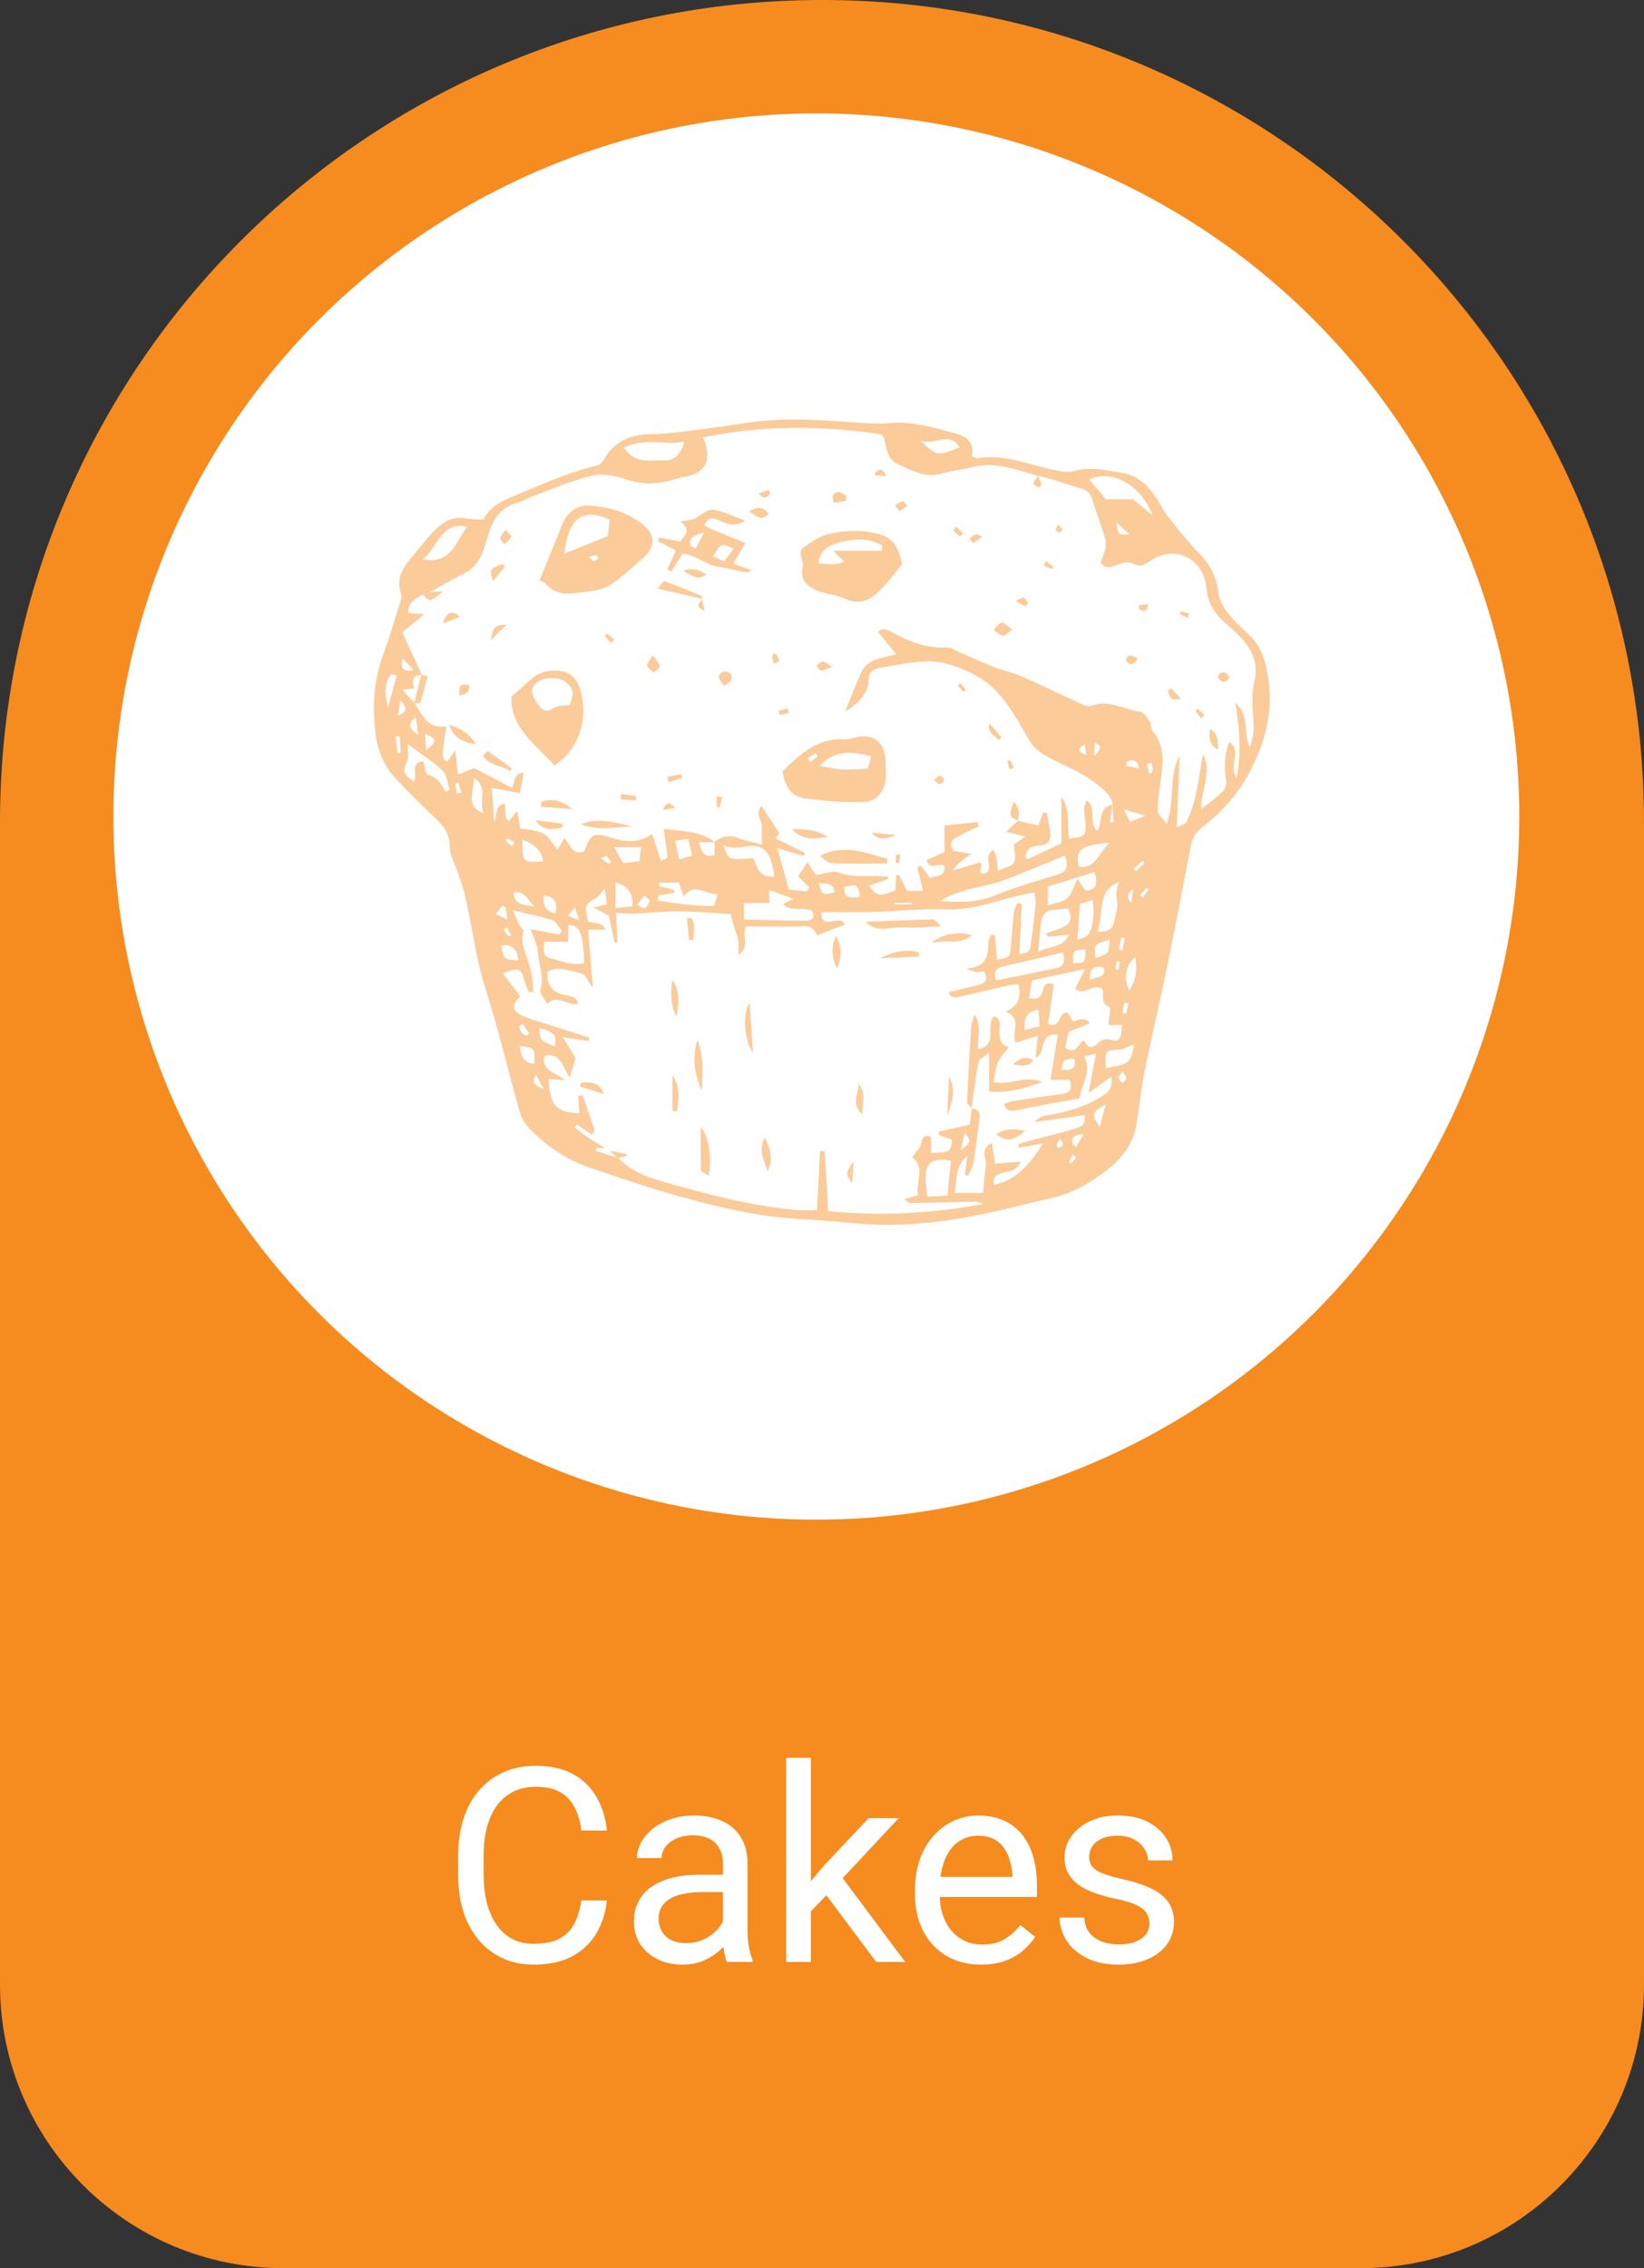 <svg width="145" height="200" viewBox="0 0 145 200" fill="none" xmlns="http://www.w3.org/2000/svg">
<rect x="0" y="0" width="145" height="200" fill="#333333" stroke="none"/>
<path d="M0 72.5C0 32.459 32.459 0 72.5 0C112.541 0 145 32.459 145 72.5V175C145 188.807 133.807 200 120 200H25C11.193 200 0 188.807 0 175V72.5Z" fill="#F68B1F"/>
<path d="M51.281 167.574H53.531C53.414 168.652 53.105 169.617 52.605 170.469C52.105 171.32 51.398 171.996 50.484 172.496C49.57 172.988 48.43 173.234 47.062 173.234C46.062 173.234 45.152 173.047 44.332 172.672C43.52 172.297 42.82 171.766 42.234 171.078C41.648 170.383 41.195 169.551 40.875 168.582C40.562 167.605 40.406 166.52 40.406 165.324V163.625C40.406 162.43 40.562 161.348 40.875 160.379C41.195 159.402 41.652 158.566 42.246 157.871C42.848 157.176 43.57 156.641 44.414 156.266C45.258 155.891 46.207 155.703 47.262 155.703C48.551 155.703 49.641 155.945 50.531 156.43C51.422 156.914 52.113 157.586 52.605 158.445C53.105 159.297 53.414 160.285 53.531 161.41H51.281C51.172 160.613 50.969 159.93 50.672 159.359C50.375 158.781 49.953 158.336 49.406 158.023C48.859 157.711 48.145 157.555 47.262 157.555C46.504 157.555 45.836 157.699 45.258 157.988C44.688 158.277 44.207 158.688 43.816 159.219C43.434 159.75 43.145 160.387 42.949 161.129C42.754 161.871 42.656 162.695 42.656 163.602V165.324C42.656 166.16 42.742 166.945 42.914 167.68C43.094 168.414 43.363 169.059 43.723 169.613C44.082 170.168 44.539 170.605 45.094 170.926C45.648 171.238 46.305 171.395 47.062 171.395C48.023 171.395 48.789 171.242 49.359 170.938C49.93 170.633 50.359 170.195 50.648 169.625C50.945 169.055 51.156 168.371 51.281 167.574ZM63.762 170.832V164.305C63.762 163.805 63.66 163.371 63.457 163.004C63.262 162.629 62.965 162.34 62.566 162.137C62.168 161.934 61.676 161.832 61.09 161.832C60.543 161.832 60.062 161.926 59.648 162.113C59.242 162.301 58.922 162.547 58.688 162.852C58.461 163.156 58.348 163.484 58.348 163.836H56.18C56.18 163.383 56.297 162.934 56.531 162.488C56.766 162.043 57.102 161.641 57.539 161.281C57.984 160.914 58.516 160.625 59.133 160.414C59.758 160.195 60.453 160.086 61.219 160.086C62.141 160.086 62.953 160.242 63.656 160.555C64.367 160.867 64.922 161.34 65.32 161.973C65.727 162.598 65.93 163.383 65.93 164.328V170.234C65.93 170.656 65.965 171.105 66.035 171.582C66.113 172.059 66.227 172.469 66.375 172.812V173H64.113C64.004 172.75 63.918 172.418 63.855 172.004C63.793 171.582 63.762 171.191 63.762 170.832ZM64.137 165.312L64.16 166.836H61.969C61.352 166.836 60.801 166.887 60.316 166.988C59.832 167.082 59.426 167.227 59.098 167.422C58.77 167.617 58.52 167.863 58.348 168.16C58.176 168.449 58.09 168.789 58.09 169.18C58.09 169.578 58.18 169.941 58.359 170.27C58.539 170.598 58.809 170.859 59.168 171.055C59.535 171.242 59.984 171.336 60.516 171.336C61.18 171.336 61.766 171.195 62.273 170.914C62.781 170.633 63.184 170.289 63.48 169.883C63.785 169.477 63.949 169.082 63.973 168.699L64.898 169.742C64.844 170.07 64.695 170.434 64.453 170.832C64.211 171.23 63.887 171.613 63.48 171.98C63.082 172.34 62.605 172.641 62.051 172.883C61.504 173.117 60.887 173.234 60.199 173.234C59.34 173.234 58.586 173.066 57.938 172.73C57.297 172.395 56.797 171.945 56.438 171.383C56.086 170.812 55.91 170.176 55.91 169.473C55.91 168.793 56.043 168.195 56.309 167.68C56.574 167.156 56.957 166.723 57.457 166.379C57.957 166.027 58.559 165.762 59.262 165.582C59.965 165.402 60.75 165.312 61.617 165.312H64.137ZM71.519 155V173H69.34V155H71.519ZM79.266 160.32L73.734 166.238L70.641 169.449L70.465 167.141L72.68 164.492L76.617 160.32H79.266ZM77.285 173L72.762 166.953L73.887 165.02L79.84 173H77.285ZM86.531 173.234C85.648 173.234 84.848 173.086 84.129 172.789C83.418 172.484 82.805 172.059 82.289 171.512C81.781 170.965 81.391 170.316 81.117 169.566C80.844 168.816 80.707 167.996 80.707 167.105V166.613C80.707 165.582 80.859 164.664 81.164 163.859C81.469 163.047 81.883 162.359 82.406 161.797C82.93 161.234 83.523 160.809 84.188 160.52C84.852 160.23 85.539 160.086 86.25 160.086C87.156 160.086 87.938 160.242 88.594 160.555C89.258 160.867 89.801 161.305 90.223 161.867C90.644 162.422 90.957 163.078 91.16 163.836C91.363 164.586 91.465 165.406 91.465 166.297V167.27H81.996V165.5H89.297V165.336C89.266 164.773 89.148 164.227 88.945 163.695C88.75 163.164 88.438 162.727 88.008 162.383C87.578 162.039 86.992 161.867 86.25 161.867C85.758 161.867 85.305 161.973 84.891 162.184C84.477 162.387 84.121 162.691 83.824 163.098C83.527 163.504 83.297 164 83.133 164.586C82.969 165.172 82.887 165.848 82.887 166.613V167.105C82.887 167.707 82.969 168.273 83.133 168.805C83.305 169.328 83.551 169.789 83.871 170.188C84.199 170.586 84.594 170.898 85.055 171.125C85.523 171.352 86.055 171.465 86.648 171.465C87.414 171.465 88.062 171.309 88.594 170.996C89.125 170.684 89.59 170.266 89.988 169.742L91.301 170.785C91.027 171.199 90.68 171.594 90.258 171.969C89.836 172.344 89.316 172.648 88.699 172.883C88.09 173.117 87.367 173.234 86.531 173.234ZM101.379 169.637C101.379 169.324 101.309 169.035 101.168 168.77C101.035 168.496 100.758 168.25 100.336 168.031C99.922 167.805 99.297 167.609 98.461 167.445C97.758 167.297 97.121 167.121 96.551 166.918C95.988 166.715 95.508 166.469 95.109 166.18C94.719 165.891 94.418 165.551 94.207 165.16C93.996 164.77 93.891 164.312 93.891 163.789C93.891 163.289 94 162.816 94.219 162.371C94.445 161.926 94.762 161.531 95.168 161.188C95.582 160.844 96.078 160.574 96.656 160.379C97.234 160.184 97.879 160.086 98.59 160.086C99.606 160.086 100.473 160.266 101.191 160.625C101.91 160.984 102.461 161.465 102.844 162.066C103.227 162.66 103.418 163.32 103.418 164.047H101.25C101.25 163.695 101.145 163.355 100.934 163.027C100.73 162.691 100.43 162.414 100.031 162.195C99.641 161.977 99.16 161.867 98.59 161.867C97.988 161.867 97.5 161.961 97.125 162.148C96.758 162.328 96.488 162.559 96.316 162.84C96.152 163.121 96.07 163.418 96.07 163.73C96.07 163.965 96.109 164.176 96.188 164.363C96.273 164.543 96.422 164.711 96.633 164.867C96.844 165.016 97.141 165.156 97.523 165.289C97.906 165.422 98.394 165.555 98.988 165.688C100.027 165.922 100.883 166.203 101.555 166.531C102.227 166.859 102.727 167.262 103.055 167.738C103.383 168.215 103.547 168.793 103.547 169.473C103.547 170.027 103.43 170.535 103.195 170.996C102.969 171.457 102.637 171.855 102.199 172.191C101.77 172.52 101.254 172.777 100.652 172.965C100.059 173.145 99.391 173.234 98.648 173.234C97.531 173.234 96.586 173.035 95.812 172.637C95.039 172.238 94.453 171.723 94.055 171.09C93.656 170.457 93.457 169.789 93.457 169.086H95.637C95.668 169.68 95.84 170.152 96.152 170.504C96.465 170.848 96.848 171.094 97.301 171.242C97.754 171.383 98.203 171.453 98.648 171.453C99.242 171.453 99.738 171.375 100.137 171.219C100.543 171.062 100.852 170.848 101.062 170.574C101.273 170.301 101.379 169.988 101.379 169.637Z" fill="white"/>
<circle cx="72" cy="72" r="62" fill="white"/>
<g opacity="0.45" clip-path="url(#clip0_20_56)">
<path d="M42.624 45.828C43.212 44.7 44.16 44.234 45.207 43.794C47.666 42.764 50.089 41.662 52.697 41.037C52.939 40.981 53.177 40.689 53.311 40.448C54.29 38.737 55.852 38.27 57.697 38.27C58.625 38.27 59.553 38.148 60.476 38.03C62.239 37.809 63.997 37.579 65.755 37.302C69.26 36.749 72.76 37.072 76.266 37.302C76.993 37.348 77.735 37.379 78.457 37.307C80.436 37.113 82.282 37.702 84.153 38.178C85.235 38.455 85.967 38.972 85.715 40.228C85.921 40.304 86.07 40.422 86.204 40.402C88.571 40.018 90.725 40.971 92.957 41.437C93.514 41.555 94.143 41.698 94.659 41.55C96.2 41.114 97.7 41.483 99.174 41.739C99.927 41.872 100.731 42.395 101.262 42.969C101.994 43.758 102.443 44.798 103.108 45.664C103.958 46.77 104.855 47.856 105.824 48.861C106.778 49.844 107.319 50.93 107.474 52.298C107.546 52.923 107.912 53.569 108.314 54.081C108.881 54.809 109.593 55.429 110.258 56.074C111.077 56.863 111.448 57.801 111.701 58.928C112.459 62.269 111.68 65.358 110.144 68.222C109.16 70.061 107.69 71.67 106.005 72.976C105.402 73.448 105.154 73.975 105.02 74.657C104.324 78.233 103.639 81.809 102.907 85.38C102.278 88.434 101.556 91.467 100.943 94.52C100.633 96.047 100.494 97.605 100.242 99.142C99.958 100.894 98.906 102.205 97.556 103.23C96.184 104.27 94.705 105.187 92.978 105.582C90.071 106.243 87.194 107.057 84.256 107.508C81.209 107.974 78.116 108.164 75.008 107.826C72.41 107.544 69.77 107.549 67.193 107.144C64.569 106.734 61.976 106.063 59.414 105.351C56.95 104.665 54.532 103.794 52.104 102.989C50.032 102.298 48.264 101.119 46.754 99.567C46.367 99.172 46.016 98.655 45.867 98.132C44.815 94.428 43.934 90.673 42.769 87.009C41.913 84.309 41.64 81.517 40.97 78.791C40.81 78.141 40.568 77.511 40.356 76.87C40.114 76.127 39.65 75.384 39.66 74.652C39.681 73.504 39.119 72.828 38.377 72.121C37.201 71.009 36.052 69.867 34.938 68.693C33.82 67.515 33.247 66.044 33.093 64.466C32.866 62.227 32.959 59.999 33.758 57.837C34.351 56.228 34.825 54.578 35.346 52.944C35.402 52.765 35.449 52.534 35.387 52.37C34.943 51.161 35.418 50.198 36.186 49.296C36.825 48.548 37.418 47.754 38.088 47.032C38.882 46.171 39.758 45.453 41.083 45.715C41.537 45.802 42.016 45.786 42.624 45.828ZM85.71 97.733L85.674 97.769C86.21 97.748 86.462 98.019 86.4 98.527C86.241 99.864 86.076 101.201 85.859 102.528C85.792 102.928 85.545 103.292 85.38 103.676C85.292 103.645 85.204 103.614 85.112 103.584C85.179 103.035 85.246 102.487 85.313 101.939C84.189 102.83 84.421 104.034 84.189 105.187C85.055 105.187 85.818 105.187 86.715 105.187C86.797 104.342 86.813 103.563 86.962 102.815C87.091 102.185 86.313 101.319 87.493 100.786C87.591 101.452 87.674 101.995 87.761 102.6C88.499 102.543 89.174 102.497 90.04 102.436C89.648 103.245 89.097 103.266 88.607 103.379C88.034 103.512 87.478 103.645 87.674 104.455C89.292 104.168 90.612 103.061 91.988 100.832C91.231 100.965 90.55 101.078 89.87 101.196C89.844 101.094 89.818 100.991 89.792 100.894C90.272 100.755 90.751 100.602 91.236 100.474C92.38 100.171 93.535 99.905 94.669 99.567C95.195 99.408 95.834 99.254 95.669 98.327C94.19 98.532 92.715 98.737 91.241 98.942C91.519 98.609 91.834 98.429 92.174 98.378C93.829 98.117 95.406 97.697 96.886 96.856C97.628 96.436 98.19 96.062 98.009 94.951C97.411 95.376 96.886 95.75 96.014 96.365C96.272 94.992 96.458 94.003 96.664 92.917C96.293 93.004 96.014 93.065 95.633 93.152C96.35 94.607 95.324 95.694 95.231 96.856C94.226 97.036 93.36 97.179 92.499 97.343C91.519 97.523 90.545 97.717 89.571 97.907C89.138 97.994 88.766 97.979 88.55 97.364C88.828 97.261 89.05 97.138 89.282 97.103C90.731 96.877 92.179 96.657 93.628 96.467C94.365 96.37 94.648 96.052 94.329 95.207C93.762 95.207 93.174 95.207 92.648 95.207C92.875 93.823 93.086 92.553 93.303 91.231C91.504 91.093 92.354 92.86 91.339 93.291C91.396 92.676 91.452 92.117 91.524 91.334C90.741 91.579 90.179 91.754 89.602 91.938C89.122 91.067 90.267 89.827 88.71 89.212C89.916 88.654 90.076 87.839 89.834 86.794C89.447 86.835 89.138 86.84 88.839 86.907C87.462 87.219 86.091 87.563 84.715 87.87C84.323 87.957 83.869 88.085 83.684 87.491C84.55 87.281 85.406 87.061 86.261 86.861C87.024 86.681 87.158 86.272 86.792 85.631C86.06 85.759 86.06 85.759 85.21 85.38C86.88 85.344 87.189 84.407 87.158 83.187C87.153 82.936 87.308 82.68 87.385 82.429C87.509 82.439 87.627 82.444 87.751 82.455C87.813 83.177 87.87 83.9 87.931 84.632C89.029 84.407 89.055 84.412 89.132 83.705C89.246 82.619 89.303 81.522 89.421 80.436C89.452 80.154 89.627 79.888 89.736 79.616C89.865 79.647 89.993 79.673 90.117 79.703C90.045 81.184 89.973 82.665 89.906 84.15C90.777 83.961 90.813 83.961 90.906 83.31C91.076 82.127 91.22 80.938 91.339 79.744C91.375 79.411 91.282 79.063 91.246 78.689C88.55 79.124 86.127 80.303 83.4 80.19C81.266 80.103 79.122 80.354 76.982 80.41C75.493 80.451 74.008 80.421 72.487 80.421C72.374 81.092 72.637 81.353 73.25 81.266C73.74 81.199 74.255 80.989 74.523 81.527C73.714 81.84 72.956 82.132 72.09 82.465C71.889 82.26 71.776 81.64 70.997 81.671C69.255 81.743 67.507 81.691 65.811 81.691C65.353 82.47 66.224 83.459 65.157 84.202C65.131 83.618 65.157 83.203 65.079 82.808C64.997 82.378 64.806 81.968 64.683 81.538C64.59 81.22 64.538 80.892 64.471 80.595C62.77 80.508 61.048 80.323 59.332 80.364C57.687 80.4 56.048 80.687 54.326 80.487C54.378 81.471 54.419 82.265 54.46 83.064C54.373 83.075 54.285 83.085 54.197 83.095C54.027 82.301 53.857 81.507 53.692 80.723C53.305 80.523 52.919 80.323 52.352 80.031C52.867 79.898 53.151 79.821 53.522 79.724C53.46 79.273 53.403 78.853 53.331 78.351C53.022 78.71 52.857 79.007 52.604 79.165C51.537 79.826 51.527 79.811 51.872 81.261C52.249 81.343 52.661 81.409 53.058 81.522C53.166 81.553 53.228 81.727 53.414 81.973C52.836 81.973 52.403 81.973 51.867 81.973C52.011 83.705 52.146 85.334 52.295 87.122C51.872 86.564 51.64 85.913 51.279 85.836C50.31 85.626 49.3 85.17 48.295 85.662C48.181 86.84 48.666 87.476 49.779 87.732C50.202 87.829 50.826 87.798 50.986 88.5C50.017 88.741 49.14 87.578 48.295 88.536C48.037 88.07 47.558 87.593 47.656 87.301C48.027 86.128 47.501 85.057 47.439 83.946C47.403 83.29 47.053 82.649 46.815 81.932C47.759 82.111 48.542 82.255 49.326 82.403C49.398 82.291 49.47 82.178 49.537 82.07C49.279 81.758 49.078 81.271 48.754 81.159C47.733 80.815 46.666 80.61 45.238 80.262C45.516 80.907 45.65 81.251 45.81 81.573C45.913 81.773 46.212 81.988 46.171 82.122C45.851 83.167 46.388 84.053 46.65 84.986C46.882 85.805 47.058 86.615 47.027 87.476C46.805 87.465 46.64 87.491 46.625 87.45C46.485 87.138 46.346 86.815 46.259 86.482C45.97 85.355 45.717 85.247 44.356 85.857C44.887 86.543 45.403 87.204 45.908 87.86C45.181 88.475 45.124 89.064 45.872 89.463C46.46 89.781 47.135 89.95 47.785 90.16C49.181 90.616 50.584 91.057 51.986 91.503C51.96 91.595 51.934 91.692 51.903 91.784C51.269 91.692 50.635 91.595 49.635 91.451C50.14 92.271 50.47 92.809 50.764 93.285C50.609 93.823 50.45 94.361 50.259 95.022C49.645 94.156 49.506 92.773 48.027 93.101C47.718 94.423 48.939 94.531 49.857 95.243C49.161 95.197 48.774 95.171 48.382 95.145C48.532 97.543 49.022 98.081 51.099 98.163C51.063 97.656 51.032 97.143 50.996 96.636C51.125 96.616 51.254 96.595 51.383 96.575C51.728 97.564 52.089 98.552 52.403 99.551C52.455 99.715 52.285 99.951 52.238 100.084C51.594 99.638 51.238 99.398 50.883 99.152C50.816 99.239 50.749 99.331 50.682 99.418C51.14 99.761 51.589 100.12 52.068 100.438C52.491 100.72 52.939 100.96 53.378 101.222C53.13 101.222 52.883 101.222 52.635 101.222C52.609 101.314 52.589 101.406 52.563 101.493C53.218 101.693 53.867 101.893 54.522 102.093C55.558 103.179 56.857 103.727 58.29 104.137C62.167 105.254 66.054 106.299 70.09 106.688C70.698 106.745 71.312 106.699 72.064 106.699C72.157 104.911 72.245 103.204 72.327 101.503C72.466 101.503 72.6 101.498 72.74 101.498C72.843 103.256 72.946 105.013 73.049 106.806C77.529 107.206 81.983 107.067 86.725 106.161C86.287 106.012 86.189 105.951 86.096 105.951C84.168 105.997 82.24 106.058 80.312 106.089C80.168 106.089 80.013 105.91 79.756 105.74C80.261 105.592 80.586 105.5 80.952 105.392C80.792 104.168 81.617 102.882 80.436 102.041C80.735 101.637 81.081 101.329 81.215 100.95C81.374 100.51 81.318 99.972 82.112 100.217C82.112 100.694 82.112 101.17 82.112 101.652C83.864 101.601 83.864 101.601 83.962 100.484C83.576 100.351 83.189 100.223 82.802 100.089C82.812 99.987 82.818 99.885 82.828 99.777C83.71 99.577 84.591 99.382 85.524 99.172C85.601 98.65 85.658 98.194 85.71 97.733ZM89.813 72.346L89.777 72.377C90.411 72.52 91.045 72.669 91.591 72.792C91.762 72.341 91.89 71.998 92.014 71.655C92.117 71.66 92.22 71.665 92.329 71.67C92.437 72.31 92.617 72.946 92.638 73.591C92.653 74.052 92.463 74.498 91.823 74.529C91.473 74.544 91.081 74.616 90.803 74.8C90.591 74.939 90.524 75.297 90.395 75.553C90.473 75.625 90.55 75.697 90.627 75.769C91.597 75.313 92.571 74.857 93.617 74.365C93.617 73.028 93.617 71.649 93.617 70.271C94.494 71.414 94.009 72.751 94.318 73.955C95.731 73.765 95.772 73.735 95.731 72.613C95.715 72.198 95.618 71.788 95.618 71.378C95.618 71.127 95.736 70.881 95.824 70.538C96.813 71.301 95.901 72.546 96.803 73.279C97.252 72.423 96.844 71.194 98.118 70.942C98.046 71.455 97.968 71.967 97.896 72.474C98.004 72.479 98.112 72.479 98.221 72.485C98.185 71.977 98.154 71.465 98.118 70.958C98.061 70.092 97.267 69.585 96.788 69.185C95.695 68.278 94.308 67.699 93.009 67.054C92.117 66.608 91.298 66.167 90.756 65.245C89.452 63.032 88.334 60.68 85.808 59.425C84.514 58.779 83.204 58.303 81.807 58.318C80.405 58.339 79.008 58.667 77.616 58.887C76.998 58.984 76.585 59.282 76.596 60.025C76.606 60.977 75.853 61.992 74.559 62.714C75.08 61.433 75.477 60.342 75.956 59.292C76.523 58.057 77.859 58.052 79.049 57.683C78.446 56.95 77.946 56.336 77.42 55.695C77.714 55.541 77.817 55.444 77.895 55.459C78.096 55.49 78.302 55.547 78.472 55.644C80.039 56.52 81.653 57.191 83.514 57.094C83.89 57.073 84.282 57.381 84.668 57.54C86.07 58.113 87.431 58.831 88.885 59.215C89.689 59.43 90.395 59.773 91.127 60.096C92.602 60.747 94.045 61.474 95.514 62.145C95.736 62.248 96.061 62.309 96.277 62.227C97.803 61.659 99.144 62.571 100.566 62.76C100.876 62.801 101.175 63.268 101.391 63.596C101.556 63.846 101.499 64.251 101.68 64.472C102.963 66.05 102.489 67.807 102.273 69.549C102.19 70.215 102.097 70.891 102.128 71.552C102.144 71.824 102.484 72.075 102.901 72.643C103.659 70.461 103.056 68.391 104.046 66.613C103.963 68.652 103.881 70.691 103.788 72.951C104.216 72.731 104.546 72.674 104.639 72.495C105.577 70.62 105.716 68.555 106.103 66.521C106.938 68.155 105.886 69.774 105.938 71.337C106.536 70.876 107.103 70.492 107.603 70.03C107.969 69.697 108.232 69.364 108.129 68.704C107.969 67.663 107.959 66.552 108.433 65.414C109.598 66.301 108.288 67.494 109.072 68.596C109.5 66.229 109.33 64.113 108.943 61.971C110.268 63.022 109.598 64.641 110.237 65.906C110.443 65.302 110.593 64.697 110.572 64.103C110.526 62.776 110.319 61.428 110.629 60.137C111.196 57.78 109.701 56.346 108.242 55.091C107.159 54.158 106.536 53.267 106.407 51.858C106.17 49.224 103.592 47.969 101.437 49.475C100.917 49.839 100.53 49.993 100.077 49.757C99.54 49.48 99.118 49.598 98.612 49.778C98.107 49.952 97.509 50.275 97.076 49.598C97.685 48.01 97.68 48.01 97.118 46.371C96.85 45.587 96.571 44.803 96.324 44.009C96.174 43.517 95.911 43.225 95.385 43.087C94.293 42.789 93.236 42.354 92.133 42.098C90.019 41.606 87.973 40.612 85.699 41.196C84.844 41.416 83.947 41.498 83.101 41.749C81.637 42.18 80.441 41.498 79.214 40.94C78.255 40.504 78.194 39.567 77.998 38.706C77.967 38.563 77.843 38.445 77.755 38.301C72.492 37.512 67.25 37.481 61.981 38.578C62.079 38.788 62.157 38.921 62.203 39.07C62.718 40.776 62.1 41.754 60.358 42.052C59.894 42.128 59.445 42.292 58.991 42.405C57.744 42.718 56.548 42.718 55.29 42.287C54.336 41.965 53.187 41.713 52.249 41.934C50.434 42.359 48.702 43.133 46.939 43.778C46.496 43.937 46.094 44.209 45.645 44.331C44.171 44.731 43.506 45.725 43.068 47.144C42.686 48.379 42.403 49.798 41.031 50.51C39.964 51.064 38.918 51.658 37.861 52.237C37.686 52.298 37.505 52.355 37.33 52.416C36.593 52.739 35.98 53.154 36.005 54.061C36.418 54.092 36.773 54.117 37.433 54.163C36.593 54.845 36.016 55.311 35.474 55.752C36.083 57.073 36.65 58.303 37.217 59.528C36.32 59.507 36.325 60.086 36.531 60.711C36.181 60.747 35.944 60.773 35.474 60.819C35.928 61.305 36.253 61.659 36.578 62.007C37.222 63.078 37.758 64.292 39.366 64.051C38.938 66.869 38.938 66.869 39.459 67.166C39.635 66.905 39.81 66.649 40.145 66.152C40.248 67.033 40.315 67.597 40.403 68.309C41.052 68.043 41.511 67.853 41.825 67.72C43.026 68.355 44.083 68.913 45.13 69.462C45.496 68.99 45.207 68.186 46.186 68.14C46.068 68.785 45.965 69.354 45.862 69.933C45.027 69.774 44.289 69.636 43.372 69.467C43.449 70.492 43.511 71.306 43.593 72.438C43.939 71.711 43.593 71.009 44.532 70.876C44.557 71.301 44.563 71.695 44.619 72.08C44.635 72.203 44.784 72.305 44.877 72.428C45.109 72.136 45.305 71.885 45.604 71.506C45.722 72.151 45.805 72.587 45.887 73.038C46.625 73.192 47.357 73.197 47.919 73.504C48.419 73.781 48.733 74.401 49.181 74.928C49.439 74.483 49.578 74.247 49.774 73.909C50.305 74.559 50.537 75.441 51.517 75.072C52.13 73.499 52.31 73.376 53.924 73.873C55.136 74.247 56.306 74.396 57.522 73.54C57.806 74.406 58.033 75.113 58.295 75.917C58.558 75.769 58.873 75.661 58.868 75.579C58.795 74.795 58.667 74.016 58.538 73.084C60.064 73.325 61.698 73.197 63.059 74.262C62.61 74.262 62.157 74.262 61.646 74.262C61.842 75.056 62.048 75.671 63.028 75.405C63.028 75.016 63.028 74.621 63.028 74.232C63.677 73.73 64.347 73.596 65.157 73.914C65.863 74.191 66.626 74.319 67.188 74.467C67.188 73.899 67.177 73.381 67.193 72.869C67.208 72.31 66.533 71.767 67.172 71.076C67.729 71.921 68.229 72.684 68.75 73.484C68.678 73.571 68.544 73.724 68.384 73.909C69.348 74.391 70.172 74.805 70.992 75.215C70.961 75.302 70.925 75.389 70.894 75.477C70.1 75.241 69.301 75.005 68.559 74.785C68.899 76.009 69.214 77.137 69.575 78.433C70.028 78.484 70.606 78.546 71.178 78.607C71.24 78.479 71.302 78.351 71.358 78.223C71.028 77.9 70.698 77.577 70.384 77.27C70.642 76.885 70.894 76.506 71.224 76.02C71.528 76.481 71.771 76.85 71.977 77.157C72.719 77.055 73.461 76.722 73.987 76.932C75.178 77.408 76.364 77.198 77.555 77.254C77.817 77.265 78.075 77.295 78.338 77.316C78.338 77.377 78.343 77.444 78.343 77.505C77.792 77.695 77.245 77.89 76.647 78.095C77.374 79.058 77.477 79.073 78.977 78.525C79.003 78.079 79.029 77.618 79.055 77.162C79.137 77.152 79.225 77.147 79.307 77.137C79.544 77.618 79.776 78.105 79.998 78.551C80.591 78.551 81.106 78.551 81.41 78.551C81.24 77.838 81.07 77.142 80.9 76.445C81.008 76.404 81.111 76.363 81.215 76.322C81.467 76.665 81.72 77.014 81.993 77.393C82.622 77.213 83.416 77.336 83.287 76.353C82.746 76.035 82.013 76.814 81.715 75.84C82.22 75.615 82.73 75.389 83.302 75.138C83.302 74.308 83.302 73.499 83.302 72.792C84.354 72.684 85.287 72.582 86.225 72.485C86.261 72.608 86.292 72.731 86.328 72.853C85.792 73.115 85.251 73.361 84.725 73.642C84.173 73.94 83.519 74.211 84.101 75.026C84.586 75.108 85.065 75.19 85.684 75.297C85.081 75.625 84.127 76.46 84.065 76.747C84.89 76.506 85.668 76.276 86.442 76.05C86.808 76.276 85.983 77.331 87.05 76.942C87.581 76.394 86.658 75.492 87.648 74.933C87.751 75.261 87.844 75.487 87.89 75.722C87.947 76.02 87.968 76.322 88.024 76.783C88.586 76.511 89.246 76.404 89.437 76.045C89.653 75.646 89.442 75.021 89.416 74.462C89.694 74.278 90.019 74.057 90.442 73.776C89.829 73.622 89.38 73.509 88.746 73.345C89.22 72.889 89.514 72.618 89.813 72.346ZM97.772 90.391C97.814 89.74 98.004 88.874 97.85 88.808C96.984 88.434 97.427 87.624 97.216 87.184C96.36 86.671 95.628 87.891 94.824 87.189C95.076 86.687 95.303 86.231 95.7 85.442C93.906 85.826 92.499 86.133 91.035 86.446C90.927 87.03 90.839 87.517 90.746 88.014C91.509 88.183 91.854 87.927 91.983 87.312C92.081 86.85 92.308 86.558 92.952 86.799C92.772 88.003 92.597 89.182 92.432 90.293C93.617 90.76 93.262 89.31 94.133 89.279C94.282 89.504 94.463 89.776 94.648 90.058C95.092 89.955 95.571 89.602 96.133 90.217C95.442 90.504 94.885 90.734 94.251 91.001C94.148 91.457 94.045 91.943 93.947 92.368C94.958 93.127 95.071 91.953 95.597 91.738C95.886 92.24 96.184 92.553 96.7 92.102C97.071 91.779 97.35 91.498 98.004 91.697C98.741 91.923 98.912 91.595 98.953 90.375C98.571 90.391 98.185 90.391 97.772 90.391ZM93.927 75.436C92.097 76.184 90.339 76.947 88.55 77.613C86.761 78.279 84.746 78.3 82.921 79.452C84.679 79.575 86.189 79.591 87.705 78.971C89.524 78.228 91.437 77.7 93.318 77.101C94.2 76.819 94.226 76.266 93.927 75.436ZM65.621 81.076C67.533 81.123 69.291 81.179 71.054 81.189C71.652 81.194 71.884 80.877 71.642 80.334C70.838 79.888 69.838 80.472 69.054 79.729C69.394 79.555 69.595 79.452 69.966 79.258C69.188 78.966 68.544 78.73 67.817 78.458C67.843 78.971 67.853 79.237 67.873 79.627C67.064 79.627 66.353 79.627 65.621 79.627C65.621 80.103 65.621 80.457 65.621 81.076ZM50.114 83.044C49.372 83.044 48.723 83.044 47.996 83.044C47.98 83.653 47.795 84.32 48.537 84.494C49.511 84.719 50.475 85.211 51.532 84.919C51.424 82.24 51.187 81.645 50.12 81.543C50.114 82.04 50.114 82.537 50.114 83.044ZM101.669 45.469C100.618 42.692 98.056 41.365 96.056 42.272C96.52 42.82 97.004 43.389 97.551 44.024C98.21 44.024 99.015 44.024 99.937 44.024C100.443 44.444 101.056 44.957 101.669 45.469ZM55.001 39.48C55.316 39.797 55.507 40.079 55.775 40.248C56.697 40.832 57.749 40.54 58.744 40.586C59.502 40.622 60.141 39.889 60.352 38.931C58.62 39.305 56.837 38.547 55.001 39.48ZM92.432 82.593C92.365 82.506 92.298 82.419 92.225 82.332C92.777 82.122 93.36 81.968 93.875 81.696C94.566 81.328 94.509 80.749 94.205 80.103C93.793 80.144 93.432 80.206 93.071 80.211C92.323 80.226 91.911 80.615 91.818 81.322C91.715 82.111 91.664 82.911 91.571 83.946C92.555 83.372 93.679 83.669 94.287 82.424C93.53 82.496 92.983 82.542 92.432 82.593ZM93.731 83.992C91.916 84.417 90.163 84.827 88.411 85.237C87.756 85.39 87.617 85.769 87.854 86.446C89.638 86.087 91.359 85.749 93.076 85.395C93.762 85.252 94.04 84.852 93.731 83.992ZM83.874 102.339C81.575 101.949 81.421 103.02 81.802 105.53C82.343 105.5 82.895 105.464 83.565 105.423C83.673 104.337 83.776 103.333 83.874 102.339ZM58.074 78.966C58.058 79.114 58.043 79.263 58.027 79.411C59.677 79.652 61.321 79.934 62.986 79.883C63.11 79.468 63.198 79.165 63.296 78.822C62.249 78.935 61.249 77.741 60.316 79.048C60.126 78.52 59.997 78.151 59.878 77.828C59.223 77.828 58.682 77.828 58.141 77.828C58.13 77.921 58.12 78.018 58.11 78.11C58.569 78.238 59.028 78.366 59.481 78.494C59.481 78.566 59.481 78.643 59.481 78.715C59.012 78.807 58.543 78.889 58.074 78.966ZM39.315 69.851C39.423 69.784 39.536 69.713 39.645 69.646C39.459 69.072 39.433 68.329 39.047 67.966C38.165 67.126 37.103 66.465 35.974 65.629C35.949 66.239 36.088 66.828 35.871 67.213C35.325 68.176 35.918 68.463 36.526 68.939C36.856 68.253 36.103 67.264 37.33 67.141C37.469 67.587 37.521 68.263 37.722 68.309C38.572 68.504 38.933 69.165 39.315 69.851ZM68.301 77.28C68.033 75.138 67.389 74.38 65.791 74.636C65.095 74.749 64.497 74.857 63.806 74.524C63.981 74.99 64.146 75.584 64.466 75.676C65.023 75.835 65.667 75.692 66.43 75.671C66.75 76.307 66.879 77.444 68.301 77.28ZM96.54 76.896C95.076 77.352 93.751 77.767 92.421 78.182C92.421 78.751 92.421 79.222 92.421 79.837C93.112 79.601 93.757 79.545 94.138 79.201C94.535 78.843 94.679 78.207 95.03 77.495C95.375 78.002 95.566 78.279 95.746 78.54C96.71 78.469 96.844 77.936 96.54 76.896ZM96.772 82.152C97.721 82.188 98.164 81.953 98.272 81.246C98.36 80.682 98.638 80.088 98.535 79.57C98.401 78.909 98.453 78.341 98.731 77.731C96.648 78.587 97.411 80.559 96.772 82.152ZM37.294 49.306C39.753 49.849 40.212 47.744 41.212 46.442C38.871 45.935 38.609 48.307 37.294 49.306ZM95.025 82.88C95.36 82.716 95.865 82.644 96.009 82.378C96.504 81.466 96.514 80.462 96.38 79.365C95.927 79.504 95.597 79.606 95.257 79.709C95.179 80.769 95.107 81.748 95.025 82.88ZM97.546 94.187C99.68 93.788 99.721 93.757 100.02 92.061C99.798 92.163 99.633 92.246 99.463 92.312C99.252 92.399 99.035 92.548 98.819 92.553C97.468 92.589 97.401 92.66 97.546 94.187ZM97.906 74.303C95.282 74.529 94.824 74.939 95.159 76.43C96.679 76.629 96.85 75.205 97.906 74.303ZM56.532 74.698C55.739 74.698 55.022 74.698 54.166 74.698C54.476 75.241 54.718 75.671 54.971 76.117C55.522 76.045 55.976 75.984 56.409 75.927C56.455 75.461 56.496 75.077 56.532 74.698ZM54.29 77.808C54.29 78.663 54.29 79.293 54.29 80.082C54.883 80.011 55.347 79.96 55.795 79.908C55.826 78.812 55.46 78.141 54.29 77.808ZM81.199 38.839C82.617 40.238 82.617 40.238 84.637 39.444C83.725 37.973 82.426 39.336 81.199 38.839ZM41.789 68.627C41.846 69.728 40.944 71.127 42.671 71.711C42.14 70.743 43.16 69.359 41.789 68.627ZM47.908 75.943C47.748 74.877 47.022 74.411 46.078 74.022C46.089 76.102 46.089 76.102 47.908 75.943ZM100.144 84.386C99.262 85.103 99.056 86.251 99.602 87.342C100.19 86.4 100.309 85.734 100.144 84.386ZM61.043 75.436C60.925 74.903 60.821 74.467 60.713 73.975C60.301 74.027 59.966 74.068 59.538 74.119C59.672 74.734 59.78 75.226 59.904 75.784C60.316 75.661 60.605 75.569 61.043 75.436ZM47.573 90.616C47.62 91.769 47.62 91.769 48.975 92.266C49.032 91.129 49.032 91.129 47.573 90.616ZM97.88 82.854C96.494 83.254 96.494 83.254 96.612 84.468C97.793 84.125 97.793 84.125 97.88 82.854ZM91.7 90.488C91.664 89.966 91.633 89.504 91.602 89.028C90.426 89.207 90.329 89.894 90.385 90.826C90.854 90.703 91.231 90.606 91.7 90.488ZM44.217 83.362C44.434 84.612 44.434 84.612 45.702 84.663C45.656 83.725 45.212 83.244 44.217 83.362ZM34.99 59.553C34.82 59.517 34.655 59.476 34.485 59.44C33.82 60.327 33.954 61.346 34.232 62.386C34.485 61.444 34.737 60.496 34.99 59.553ZM95.741 83.695C94.617 83.792 94.617 83.792 94.659 84.924C95.726 84.904 95.726 84.904 95.741 83.695ZM47.125 93.823C47.192 92.394 47.192 92.394 45.851 92.24C45.929 93.07 46.171 93.711 47.125 93.823ZM75.869 79.073C75.626 77.962 75.626 77.962 74.446 78.202C74.394 79.212 74.992 79.237 75.869 79.073ZM45.269 78.715C45.418 79.985 46.48 79.729 47.197 79.985C46.604 79.54 46.429 78.489 45.269 78.715ZM49.011 80.533C49.176 79.575 48.955 79.068 47.934 78.95C47.949 79.724 47.965 80.344 49.011 80.533ZM72.214 77.854C72.503 78.945 72.503 78.945 73.632 78.679C73.544 77.879 72.93 77.921 72.214 77.854ZM97.535 97.359C96.257 98.142 96.241 98.225 96.994 99.372C97.159 98.752 97.303 98.214 97.535 97.359ZM96.128 86.436C96.659 86.051 97.592 86.349 97.35 85.319C96.525 85.109 96.081 85.355 96.128 86.436ZM99.674 72.474C100.107 72.305 100.51 72.146 101.061 71.931C100.309 71.711 99.757 71.552 99.128 71.368C99.339 71.803 99.504 72.131 99.674 72.474ZM37.593 66.147C38.598 65.353 38.583 65.168 37.485 64.697C37.521 65.189 37.557 65.629 37.593 66.147ZM36.681 63.237C35.944 63.79 36 64.226 36.877 64.779C36.789 64.098 36.732 63.667 36.681 63.237ZM56.166 79.78C56.45 79.908 56.749 80.144 56.883 80.072C57.084 79.97 57.249 79.657 57.28 79.416C57.295 79.288 56.986 79.124 56.821 78.976C56.682 79.15 56.538 79.324 56.166 79.78ZM84.74 101.437C85.689 100.668 85.689 100.668 85.091 99.879C84.967 100.417 84.88 100.817 84.74 101.437ZM94.777 93.378C94.035 93.265 93.664 93.501 93.633 94.341C94.36 94.372 94.916 94.367 94.777 93.378ZM98.442 46.032C98.644 47.185 98.644 47.185 99.607 47.114C99.2 46.734 98.824 46.381 98.442 46.032ZM44.593 80.026C44.496 79.97 44.398 79.913 44.3 79.857C44.135 80.072 43.97 80.287 43.722 80.61C44.099 80.784 44.356 80.902 44.764 81.087C44.691 80.641 44.64 80.334 44.593 80.026ZM95.581 100.023C94.664 100.038 94.499 100.34 94.592 100.822C94.607 100.894 94.721 100.945 94.916 101.124C95.107 100.807 95.277 100.525 95.581 100.023ZM96.561 65.471C96.54 65.87 96.525 66.213 96.504 66.68C97.205 65.88 97.205 65.88 96.561 65.471ZM99.391 67.156C99.365 67.279 99.339 67.407 99.308 67.53C99.654 67.602 100.004 67.674 100.489 67.771C100.247 66.89 99.845 66.956 99.391 67.156ZM78.884 79.611C78.884 79.657 78.884 79.703 78.884 79.749C79.39 79.749 79.89 79.749 80.395 79.749C80.395 79.703 80.395 79.657 80.395 79.611C79.895 79.611 79.39 79.611 78.884 79.611ZM50.078 80.759C50.403 80.882 50.651 80.974 51.099 81.143C50.934 80.672 50.841 80.416 50.702 80.021C50.444 80.323 50.29 80.508 50.078 80.759ZM35.248 64.938C35.129 64.933 35.005 64.927 34.887 64.922C34.943 65.414 35 65.906 35.057 66.403C35.155 66.393 35.248 66.383 35.346 66.372C35.309 65.891 35.279 65.414 35.248 64.938ZM36.485 59.097C36.072 58.657 35.779 58.349 35.49 58.037C35.34 58.79 35.444 59.297 36.485 59.097ZM35.294 61.782C35.212 62.356 35.155 62.745 35.098 63.139C35.753 62.812 36.093 62.453 35.294 61.782ZM99.53 88.464C99.412 88.444 99.298 88.418 99.18 88.398C99.118 88.71 99.061 89.023 98.999 89.335C99.107 89.356 99.216 89.376 99.324 89.397C99.391 89.09 99.458 88.777 99.53 88.464ZM99.025 94.474C98.824 94.756 98.618 94.925 98.638 95.058C98.664 95.222 98.881 95.355 99.015 95.504C99.133 95.366 99.329 95.232 99.344 95.084C99.355 94.935 99.19 94.766 99.025 94.474ZM47.259 94.756C46.862 95.448 47.15 95.74 47.965 96.026C47.645 95.453 47.455 95.104 47.259 94.756ZM46.078 90.288C45.98 90.365 45.887 90.447 45.789 90.524C45.862 90.709 45.898 90.913 46.016 91.067C46.114 91.195 46.3 91.257 46.449 91.344C46.532 91.272 46.609 91.2 46.692 91.129C46.48 90.852 46.279 90.57 46.078 90.288ZM40.294 69.959C40.428 69.933 40.568 69.907 40.702 69.877C40.614 69.595 40.521 69.318 40.434 69.037C40.346 69.057 40.253 69.078 40.165 69.098C40.212 69.385 40.253 69.672 40.294 69.959ZM99.973 76.614C100.04 76.681 100.102 76.752 100.169 76.824C100.427 76.583 100.685 76.343 100.948 76.102C100.891 76.04 100.829 75.974 100.772 75.912C100.504 76.148 100.236 76.383 99.973 76.614ZM101.324 68.181C101.407 68.176 101.489 68.165 101.577 68.16C101.613 68.022 101.69 67.884 101.68 67.751C101.664 67.582 101.582 67.423 101.525 67.259C101.412 67.284 101.298 67.305 101.185 67.33C101.231 67.612 101.278 67.899 101.324 68.181ZM99.948 78.397C99.494 78.74 99.272 79.114 99.778 79.591C99.834 79.196 99.891 78.797 99.948 78.397ZM98.669 83.72C98.772 83.741 98.875 83.766 98.984 83.787C99.066 83.433 99.149 83.08 99.231 82.726C99.118 82.701 99.01 82.68 98.896 82.654C98.819 83.008 98.747 83.362 98.669 83.72ZM98.757 84.801C98.664 84.791 98.566 84.776 98.473 84.765C98.448 85.001 98.422 85.242 98.391 85.478C98.478 85.488 98.561 85.498 98.649 85.508C98.685 85.278 98.721 85.042 98.757 84.801ZM95.793 66.582C95.762 66.296 95.731 66.014 95.69 65.624C94.983 66.014 95.092 66.316 95.793 66.582ZM53.017 75.697C53.29 75.886 53.46 76.025 53.646 76.122C53.702 76.153 53.826 76.056 53.914 76.02C53.775 75.83 53.651 75.63 53.491 75.461C53.465 75.43 53.275 75.564 53.017 75.697ZM94.911 102.041C94.813 101.965 94.715 101.888 94.617 101.806C94.499 102.026 94.38 102.246 94.262 102.467C94.334 102.513 94.411 102.554 94.489 102.6C94.628 102.415 94.772 102.231 94.911 102.041ZM100.551 78.925C100.638 78.996 100.721 79.073 100.809 79.145C100.979 78.899 101.149 78.658 101.314 78.412C101.252 78.371 101.185 78.33 101.123 78.284C100.932 78.499 100.742 78.71 100.551 78.925ZM93.494 100.422C93.349 100.673 93.22 100.807 93.195 100.965C93.179 101.058 93.329 101.176 93.401 101.278C93.525 101.15 93.679 101.037 93.746 100.889C93.782 100.817 93.638 100.668 93.494 100.422ZM45.145 74.621C45.228 74.508 45.315 74.396 45.398 74.283C45.181 74.16 44.97 74.032 44.753 73.909C44.697 73.996 44.645 74.078 44.588 74.165C44.779 74.319 44.959 74.472 45.145 74.621ZM44.702 81.753C44.599 81.83 44.501 81.906 44.398 81.983C44.563 82.183 44.728 82.378 44.892 82.573C44.959 82.526 45.021 82.485 45.088 82.439C44.959 82.214 44.831 81.983 44.702 81.753Z" fill="#F68B1F"/>
<path d="M37.84 52.237C38.237 52.201 38.634 52.165 39.067 52.124C37.985 53.093 37.84 53.113 37.31 52.416C37.485 52.355 37.665 52.293 37.84 52.237Z" fill="#F68B1F"/>
<path d="M47.589 51.187C48.295 49.429 48.95 47.851 49.573 46.258C49.96 45.264 50.877 44.516 51.914 44.572C53.615 44.66 55.218 45.131 56.589 46.161C57.862 47.119 57.862 48.23 56.641 49.27C55.656 50.111 54.733 51.074 53.62 51.689C52.811 52.14 51.738 52.15 50.774 52.298C49.743 52.457 48.795 52.273 48.073 51.412C47.955 51.284 47.712 51.248 47.589 51.187ZM53.764 45.822C51.094 44.608 50.094 46.043 49.774 48.825C51.068 48.302 52.408 47.754 53.62 47.262C53.682 46.688 53.723 46.258 53.764 45.822ZM51.898 49.127C52.156 49.306 52.259 49.44 52.362 49.44C52.501 49.44 52.635 49.337 52.775 49.276C52.713 49.158 52.651 48.948 52.584 48.943C52.414 48.938 52.238 49.025 51.898 49.127Z" fill="#F68B1F"/>
<path d="M79.57 49.752C78.879 50.582 78.379 51.248 77.812 51.853C76.91 52.816 75.941 53.462 74.503 52.785C73.724 52.421 72.786 52.396 71.997 52.047C71.167 51.678 70.518 51.094 70.807 49.972C70.951 49.419 70.234 48.733 70.91 48.251C71.58 47.775 72.307 47.257 73.08 47.088C74.178 46.847 75.364 46.734 76.472 46.883C78.591 47.175 79.132 47.816 79.57 49.752ZM77.781 48.563C77.797 48.415 77.812 48.266 77.823 48.118C76.539 47.354 75.126 47.498 73.781 47.903C73.034 48.123 72.26 48.615 72.193 49.716C72.987 49.645 73.704 49.957 74.467 49.475C74.281 49.332 74.173 49.255 74.075 49.163C73.956 49.05 73.853 48.927 73.518 48.563C75.152 48.563 76.467 48.563 77.781 48.563Z" fill="#F68B1F"/>
<path d="M69.013 68.032C70.559 66.511 72.085 65.03 74.508 65.199C74.755 65.215 75.018 65.143 75.266 65.071C76.972 64.559 78.111 65.419 78.116 67.233C78.116 67.648 78.147 68.063 78.132 68.478C78.091 69.739 77.348 70.712 76.101 70.732C74.389 70.758 72.668 70.62 70.966 70.399C69.796 70.251 69.25 69.344 69.013 68.032ZM76.838 66.67C75.08 66.255 73.601 66.111 72.281 67.546C73.075 67.669 73.73 67.822 74.389 67.848C75.106 67.879 75.828 67.792 76.549 67.756C76.647 67.402 76.719 67.11 76.838 66.67ZM71.214 66.854C71.302 66.972 71.384 67.095 71.472 67.213C71.693 67.033 71.915 66.854 72.131 66.675C72.064 66.588 71.997 66.501 71.93 66.413C71.693 66.562 71.456 66.705 71.214 66.854Z" fill="#F68B1F"/>
<path d="M45.088 61.454C45.717 60.895 46.305 60.393 46.872 59.871C47.583 59.215 48.45 59.066 49.357 59.154C50.45 59.261 51.053 60.055 51.285 61.208C51.676 63.109 51.352 64.82 50.181 66.357C49.862 66.777 49.398 67.09 48.934 67.51C47.161 65.609 45.068 64.174 45.088 61.454ZM50.264 62.161C50.666 61.07 50.589 60.665 49.831 60.101C49.274 59.686 48.104 59.691 47.475 60.106C46.815 60.547 46.748 61.059 47.351 61.961C47.687 62.458 48.053 62.986 48.841 62.427C49.197 62.181 49.764 62.248 50.264 62.161Z" fill="#F68B1F"/>
<path d="M58.847 50.218C59.089 49.691 59.337 49.163 59.615 48.558C59.058 48.261 58.548 47.99 58.038 47.718C58.069 47.611 58.094 47.503 58.125 47.401C58.728 47.508 59.327 47.621 60.022 47.744C60.327 47.226 61.084 46.791 59.991 45.992C60.569 45.879 60.925 45.869 61.224 45.74C61.785 45.495 62.347 44.9 62.858 44.952C63.744 45.039 64.595 45.51 65.719 45.91C64.683 46.601 63.925 46.089 63.337 45.843C62.651 45.556 62.425 45.74 62.12 46.319C62.409 46.463 62.667 46.617 62.94 46.734C63.832 47.108 64.729 47.472 65.75 47.892C65.42 48.446 65.059 49.05 64.662 49.706C65.198 49.901 65.719 50.085 66.265 50.28C65.858 50.608 65.889 50.439 63.224 49.942C62.131 49.737 61.388 48.948 60.208 48.809C59.888 49.317 59.543 49.855 59.203 50.398C59.084 50.336 58.966 50.275 58.847 50.218ZM62.883 49.076C63.275 49.24 63.543 49.358 63.878 49.496C64.172 49.102 64.435 48.748 64.713 48.379C63.6 47.877 63.6 47.877 62.883 49.076ZM60.925 48.174C61.069 48.241 61.213 48.307 61.358 48.374C61.559 47.985 61.76 47.595 62.105 46.934C61.09 47.221 60.708 47.513 60.925 48.174Z" fill="#F68B1F"/>
<path d="M78.255 76.138C76.627 76.138 74.998 76.168 73.369 76.112C73.044 76.102 72.729 75.748 72.291 75.477C74.503 74.365 76.364 75.241 78.255 75.712C78.255 75.856 78.255 75.994 78.255 76.138Z" fill="#F68B1F"/>
<path d="M61.94 52.811C60.687 52.519 59.435 52.232 57.981 51.894C58.275 51.586 58.522 51.212 58.615 51.248C59.708 51.643 60.775 52.093 61.847 52.544C61.904 52.57 61.899 52.729 61.925 52.821L61.94 52.811Z" fill="#F68B1F"/>
<path d="M55.79 72.905C54.331 72.869 52.852 73.294 51.269 72.69C52.207 72.208 53.697 72.285 55.79 72.905Z" fill="#F68B1F"/>
<path d="M73.018 73.806C71.987 73.899 70.91 74.242 69.853 73.115C71.142 73.099 72.131 73.192 73.018 73.806Z" fill="#F68B1F"/>
<path d="M47.759 70.697C48.743 70.343 49.63 70.625 50.465 71.352C49.542 71.281 48.62 71.204 47.702 71.132C47.718 70.989 47.738 70.845 47.759 70.697Z" fill="#F68B1F"/>
<path d="M41.959 65.65C40.83 65.399 40.036 65.138 39.624 63.908C40.66 64.272 41.387 64.62 41.959 65.65Z" fill="#F68B1F"/>
<path d="M43.011 66.219C43.722 66.726 44.434 67.238 45.145 67.746C45.088 67.828 45.027 67.909 44.97 67.991C44.253 67.443 43.078 67.525 42.609 66.634C42.738 66.49 42.877 66.352 43.011 66.219Z" fill="#F68B1F"/>
<path d="M89.277 55.516C88.875 55.788 88.622 56.1 88.426 56.064C88.143 56.013 87.9 55.721 87.638 55.526C87.875 55.301 88.096 54.927 88.349 54.901C88.591 54.881 88.87 55.229 89.277 55.516Z" fill="#F68B1F"/>
<path d="M36.521 62.038C36.732 61.193 36.944 60.347 37.155 59.502C37.34 59.548 37.526 59.594 37.712 59.64C37.511 60.409 37.325 61.182 37.083 61.941C37.057 62.023 36.717 62.007 36.521 62.038Z" fill="#F68B1F"/>
<path d="M49.614 72.966C48.774 73.11 47.919 73.366 47.228 72.321C48.022 72.423 48.816 72.526 49.609 72.628C49.609 72.741 49.614 72.853 49.614 72.966Z" fill="#F68B1F"/>
<path d="M57.569 57.775C57.878 58.226 58.161 58.467 58.187 58.733C58.203 58.908 57.847 59.118 57.656 59.312C57.455 59.108 57.141 58.933 57.084 58.698C57.038 58.508 57.306 58.242 57.569 57.775Z" fill="#F68B1F"/>
<path d="M60.27 50.341C61.095 50.019 61.687 50.244 62.311 50.669C61.533 51.069 61.533 51.069 60.27 50.341Z" fill="#F68B1F"/>
<path d="M106.747 64.277C107.634 64.917 107.355 65.548 107.422 66.096C106.726 65.742 106.577 65.204 106.747 64.277Z" fill="#F68B1F"/>
<path d="M44.542 49.947C44.212 50.352 43.882 50.751 43.48 51.248C43.15 50.213 43.15 50.213 44.279 49.716C44.367 49.793 44.454 49.87 44.542 49.947Z" fill="#F68B1F"/>
<path d="M63.847 60.46C63.497 59.978 63.115 59.599 63.744 59.256C63.899 59.169 64.311 59.246 64.399 59.379C64.739 59.907 64.389 60.183 63.847 60.46Z" fill="#F68B1F"/>
<path d="M67.791 45.315C67.121 45.992 66.708 45.52 66.09 45.09C66.827 44.649 67.306 44.644 67.791 45.315Z" fill="#F68B1F"/>
<path d="M74.632 44.157C74.26 44.219 73.889 44.28 73.518 44.342C73.503 44.106 73.379 43.783 73.487 43.645C73.894 43.138 74.266 43.486 74.616 43.722C74.621 43.865 74.626 44.014 74.632 44.157Z" fill="#F68B1F"/>
<path d="M40.568 54.379C40.155 54.542 39.748 54.701 39.057 54.978C39.413 53.907 39.861 53.789 40.568 54.379Z" fill="#F68B1F"/>
<path d="M44.697 55.07C44.171 55.583 43.774 55.967 43.258 56.469C43.578 55.168 43.578 55.168 44.697 55.07Z" fill="#F68B1F"/>
<path d="M103.288 60.68C103.551 60.962 103.819 61.249 104.17 61.628C103.309 61.746 103.309 61.746 103.005 60.942C103.103 60.855 103.195 60.767 103.288 60.68Z" fill="#F68B1F"/>
<path d="M44.593 46.724C44.851 47.016 45.145 47.272 45.114 47.324C44.954 47.575 44.707 47.775 44.49 47.995C44.356 47.81 44.109 47.616 44.124 47.441C44.135 47.236 44.372 47.042 44.593 46.724Z" fill="#F68B1F"/>
<path d="M79.019 73.622C78.276 73.935 77.539 74.216 76.9 73.427C77.606 73.494 78.312 73.555 79.019 73.622Z" fill="#F68B1F"/>
<path d="M40.495 61.31C40.516 60.332 40.516 60.332 41.418 60.393C41.403 61.003 41.093 61.27 40.495 61.31Z" fill="#F68B1F"/>
<path d="M87.266 63.79C87.622 64.2 87.978 64.615 88.334 65.025C88.246 65.097 88.163 65.168 88.076 65.24C87.72 64.83 87.076 64.651 87.266 63.79Z" fill="#F68B1F"/>
<path d="M54.78 70.015C55.223 70.077 55.672 70.138 56.115 70.2C56.105 70.328 56.089 70.451 56.079 70.579C55.636 70.548 55.192 70.522 54.749 70.492C54.759 70.333 54.77 70.174 54.78 70.015Z" fill="#F68B1F"/>
<path d="M89.813 72.346C88.808 72.075 89.143 71.486 89.416 70.707C90.004 71.301 89.865 71.844 89.777 72.377L89.813 72.346Z" fill="#F68B1F"/>
<path d="M78.936 44.567C79.23 44.403 79.426 44.229 79.632 44.209C79.745 44.198 79.885 44.455 80.013 44.588C79.802 44.752 79.601 44.941 79.369 45.064C79.333 45.08 79.142 44.803 78.936 44.567Z" fill="#F68B1F"/>
<path d="M108.459 59.773C108.103 60.204 107.768 60.23 107.464 59.809C107.407 59.733 107.453 59.466 107.531 59.415C107.979 59.133 108.247 59.364 108.459 59.773Z" fill="#F68B1F"/>
<path d="M73.405 58.815C72.807 59.01 72.585 59.154 72.394 59.123C72.255 59.102 72.152 58.856 72.028 58.708C72.209 58.569 72.384 58.329 72.57 58.329C72.766 58.324 72.961 58.544 73.405 58.815Z" fill="#F68B1F"/>
<path d="M58.868 68.499C59.27 68.417 59.677 68.33 60.079 68.248C60.11 68.365 60.146 68.483 60.177 68.601C59.78 68.719 59.378 68.842 58.981 68.96C58.945 68.806 58.904 68.652 58.868 68.499Z" fill="#F68B1F"/>
<path d="M86.648 47.308C86.204 47.621 86.034 47.79 85.833 47.851C85.766 47.872 85.612 47.621 85.498 47.498C85.689 47.365 85.869 47.19 86.086 47.108C86.179 47.073 86.349 47.201 86.648 47.308Z" fill="#F68B1F"/>
<path d="M92.256 49.491C92.473 49.639 92.695 49.788 92.901 49.947C92.911 49.957 92.787 50.172 92.772 50.167C92.519 50.08 92.277 49.967 92.035 49.865C92.107 49.737 92.179 49.614 92.256 49.491Z" fill="#F68B1F"/>
<path d="M89.612 52.995C89.957 52.831 90.179 52.642 90.282 52.693C90.463 52.785 90.571 53.021 90.705 53.195C90.591 53.282 90.452 53.456 90.375 53.436C90.163 53.364 89.978 53.21 89.612 52.995Z" fill="#F68B1F"/>
<path d="M63.693 70.292C63.626 70.584 63.564 70.881 63.486 71.173C63.481 71.183 63.218 71.153 63.218 71.132C63.198 70.835 63.208 70.533 63.208 70.236C63.368 70.251 63.528 70.271 63.693 70.292Z" fill="#F68B1F"/>
<path d="M84.349 46.453C84.55 46.647 84.746 46.847 84.942 47.042C84.833 47.129 84.658 47.303 84.637 47.288C84.431 47.129 84.251 46.929 84.065 46.745C84.158 46.647 84.251 46.55 84.349 46.453Z" fill="#F68B1F"/>
<path d="M82.369 68.791C82.612 68.606 82.766 68.401 82.905 68.406C83.039 68.417 83.282 68.657 83.266 68.77C83.246 68.919 83.039 69.113 82.879 69.149C82.761 69.17 82.596 68.96 82.369 68.791Z" fill="#F68B1F"/>
<path d="M100.432 53.374C100.69 53.339 100.948 53.303 101.278 53.257C101.169 54.087 100.814 53.882 100.479 53.733C100.463 53.61 100.448 53.492 100.432 53.374Z" fill="#F68B1F"/>
<path d="M100.133 58.4C99.979 58.462 99.793 58.616 99.68 58.569C99.525 58.508 99.334 58.313 99.324 58.165C99.319 58.042 99.551 57.791 99.674 57.796C99.896 57.806 100.118 57.96 100.334 58.052C100.267 58.17 100.2 58.288 100.133 58.4Z" fill="#F68B1F"/>
<path d="M53.883 56.7C53.702 56.489 53.517 56.285 53.347 56.064C53.342 56.054 53.522 55.87 53.537 55.88C53.759 56.044 53.97 56.223 54.182 56.397C54.084 56.5 53.986 56.597 53.883 56.7Z" fill="#F68B1F"/>
<path d="M59.528 71.24C59.234 71.291 58.945 71.347 58.486 71.429C58.749 70.671 59.084 70.681 59.528 71.24Z" fill="#F68B1F"/>
<path d="M78.173 41.965C77.859 41.949 77.544 41.934 77.091 41.913C77.487 41.237 77.807 41.217 78.173 41.965Z" fill="#F68B1F"/>
<path d="M68.688 62.658C68.946 62.596 69.203 62.53 69.466 62.494C69.492 62.489 69.544 62.73 69.585 62.858C69.312 62.919 69.033 62.981 68.76 63.042C68.734 62.914 68.714 62.786 68.688 62.658Z" fill="#F68B1F"/>
<path d="M89.122 67.023C89.22 67.254 89.323 67.479 89.421 67.71C89.292 67.751 89.158 67.797 89.029 67.843C88.973 67.597 88.916 67.356 88.859 67.11C88.947 67.079 89.035 67.049 89.122 67.023Z" fill="#F68B1F"/>
<path d="M67.946 43.543C67.801 43.655 67.672 43.835 67.507 43.87C67.348 43.906 67.157 43.804 66.93 43.507C67.224 43.399 67.513 43.297 67.806 43.189C67.853 43.307 67.899 43.425 67.946 43.543Z" fill="#F68B1F"/>
<path d="M105.933 63.334C105.773 63.124 105.603 62.919 105.458 62.694C105.443 62.668 105.572 62.556 105.634 62.484C105.835 62.673 106.041 62.863 106.242 63.047C106.139 63.145 106.036 63.242 105.933 63.334Z" fill="#F68B1F"/>
<path d="M104.149 53.892C104.396 53.958 104.639 54.025 104.886 54.092C104.85 54.225 104.814 54.358 104.778 54.496C104.541 54.379 104.298 54.261 104.061 54.143C104.087 54.061 104.118 53.979 104.149 53.892Z" fill="#F68B1F"/>
<path d="M68.518 57.77C68.585 57.934 68.729 58.114 68.698 58.252C68.667 58.375 68.441 58.452 68.296 58.544C68.234 58.375 68.141 58.206 68.126 58.032C68.111 57.888 68.183 57.734 68.219 57.586C68.317 57.652 68.415 57.709 68.518 57.77Z" fill="#F68B1F"/>
<path d="M93.334 46.253C93.519 46.458 93.633 46.581 93.746 46.704C93.643 46.796 93.535 46.96 93.437 46.955C93.323 46.95 93.169 46.816 93.117 46.704C93.086 46.627 93.215 46.483 93.334 46.253Z" fill="#F68B1F"/>
<path d="M61.925 52.821C61.992 53.139 62.059 53.451 62.146 53.892C61.461 53.446 61.461 53.446 61.935 52.811C61.94 52.811 61.925 52.821 61.925 52.821Z" fill="#F68B1F"/>
<path d="M79.441 75.4C79.385 75.635 79.338 75.871 79.266 76.102C79.261 76.117 78.998 76.076 78.998 76.066C79.003 75.82 79.024 75.569 79.044 75.323C79.178 75.349 79.307 75.374 79.441 75.4Z" fill="#F68B1F"/>
<path d="M84.71 60.26C84.874 60.45 85.04 60.645 85.199 60.834C85.122 60.89 84.983 61.008 84.972 60.998C84.797 60.829 84.642 60.639 84.478 60.455C84.56 60.388 84.632 60.322 84.71 60.26Z" fill="#F68B1F"/>
<path d="M91.535 41.939C91.71 42.359 91.823 42.533 91.844 42.718C91.854 42.805 91.659 43.01 91.633 42.999C91.447 42.912 91.267 42.8 91.127 42.651C91.097 42.62 91.256 42.415 91.535 41.939Z" fill="#F68B1F"/>
<path d="M85.71 97.733C85.565 97.548 85.292 97.359 85.297 97.184C85.39 94.976 85.519 92.768 85.653 90.56C85.668 90.278 85.797 90.001 85.952 89.448C86.658 90.565 86.153 91.538 86.272 92.507C88.107 92.128 86.87 90.427 87.658 89.607C88.375 89.848 88.153 90.447 88.153 90.903C88.148 91.554 88.194 92.138 88.983 92.322C88.607 92.84 88.21 93.234 88.004 93.706C87.787 94.208 87.756 94.792 87.632 95.422C89.127 95.75 90.519 94.736 91.916 95.422C90.437 95.924 88.962 96.426 87.241 96.242C87.241 95.207 87.241 94.187 87.241 92.819C86.756 93.224 86.349 93.388 86.308 93.624C86.05 94.997 85.88 96.385 85.679 97.769C85.674 97.769 85.71 97.733 85.71 97.733Z" fill="#F68B1F"/>
<path d="M76.353 81.281C78.343 81.205 80.333 81.123 82.328 81.071C82.462 81.066 82.601 81.307 83.003 81.681C81.647 81.727 80.596 81.85 79.555 81.778C78.498 81.697 77.4 82.332 76.353 81.281Z" fill="#F68B1F"/>
<path d="M62.507 103.671C62.239 103.497 61.842 103.358 61.837 103.21C61.785 101.949 61.806 100.689 61.806 99.408C62.476 100.069 62.816 102.041 62.507 103.671Z" fill="#F68B1F"/>
<path d="M61.528 91.708C62.11 93.173 61.956 94.536 61.899 96.16C61.193 94.664 61.059 92.973 61.528 91.708Z" fill="#F68B1F"/>
<path d="M66.116 88.439C66.213 89.904 66.317 91.364 66.415 92.83C65.631 91.749 65.456 89.356 66.116 88.439Z" fill="#F68B1F"/>
<path d="M59.316 86.425C60.012 87.435 59.873 88.546 59.672 89.674C59.141 88.654 59.115 87.558 59.316 86.425Z" fill="#F68B1F"/>
<path d="M85.73 82.46C84.632 83.377 83.436 82.839 82.153 83.126C83.173 82.337 84.411 82.127 85.73 82.46Z" fill="#F68B1F"/>
<path d="M83.539 98.368C83.596 97.231 83.648 96.093 83.704 94.956C84.194 95.76 84.184 96.821 83.539 98.368Z" fill="#F68B1F"/>
<path d="M81.075 84.345C80.049 84.391 79.019 84.438 77.627 84.499C78.864 83.823 80.122 83.689 81.013 83.981C81.034 84.105 81.055 84.228 81.075 84.345Z" fill="#F68B1F"/>
<path d="M87.859 100.013C88.669 99.485 89.478 99.521 90.406 99.716C89.375 100.633 88.787 100.694 87.859 100.013Z" fill="#F68B1F"/>
<path d="M67.466 100.32C68.007 101.432 68.214 102.328 67.683 103.286C67.492 102.385 66.786 101.519 67.466 100.32Z" fill="#F68B1F"/>
<path d="M59.306 97.979C59.306 97 59.306 96.016 59.306 94.792C60.079 95.975 59.842 96.969 59.713 97.958C59.574 97.963 59.44 97.968 59.306 97.979Z" fill="#F68B1F"/>
<path d="M73.735 82.526C74.199 83.387 74.302 84.258 73.833 85.411C73.286 84.279 73.332 83.408 73.735 82.526Z" fill="#F68B1F"/>
<path d="M75.704 95.55C76.389 96.308 76.096 97.138 76.034 98.245C74.962 97.256 75.817 96.36 75.704 95.55Z" fill="#F68B1F"/>
<path d="M53.269 96.472C52.563 96.252 51.857 96.027 51.151 95.806C51.187 95.694 51.223 95.576 51.264 95.463C52.053 95.427 52.852 95.361 53.269 96.472Z" fill="#F68B1F"/>
<path d="M75.276 102.4C75.24 102.974 75.204 103.553 75.152 104.352C74.565 103.456 74.565 103.456 75.276 102.4Z" fill="#F68B1F"/>
<path d="M60.775 82.9C60.713 82.255 60.651 81.609 60.589 80.969C60.708 80.959 60.832 80.948 60.95 80.938C61.399 81.548 61.157 82.219 61.167 82.87C61.033 82.88 60.904 82.89 60.775 82.9Z" fill="#F68B1F"/>
<path d="M89.349 93.844C90.091 93.219 90.535 93.117 91.127 93.506C90.689 94.105 90.194 93.998 89.349 93.844Z" fill="#F68B1F"/>
<path d="M54.491 102.129C54.249 101.908 54.001 101.688 53.759 101.468C54.259 101.565 54.759 101.657 55.259 101.755C55.259 101.811 55.264 101.872 55.264 101.929C55.007 101.995 54.749 102.062 54.491 102.129Z" fill="#F68B1F"/>
</g>
<defs>
<clipPath id="clip0_20_56">
<rect width="79" height="71" fill="white" transform="translate(33 37)"/>
</clipPath>
</defs>
</svg>
